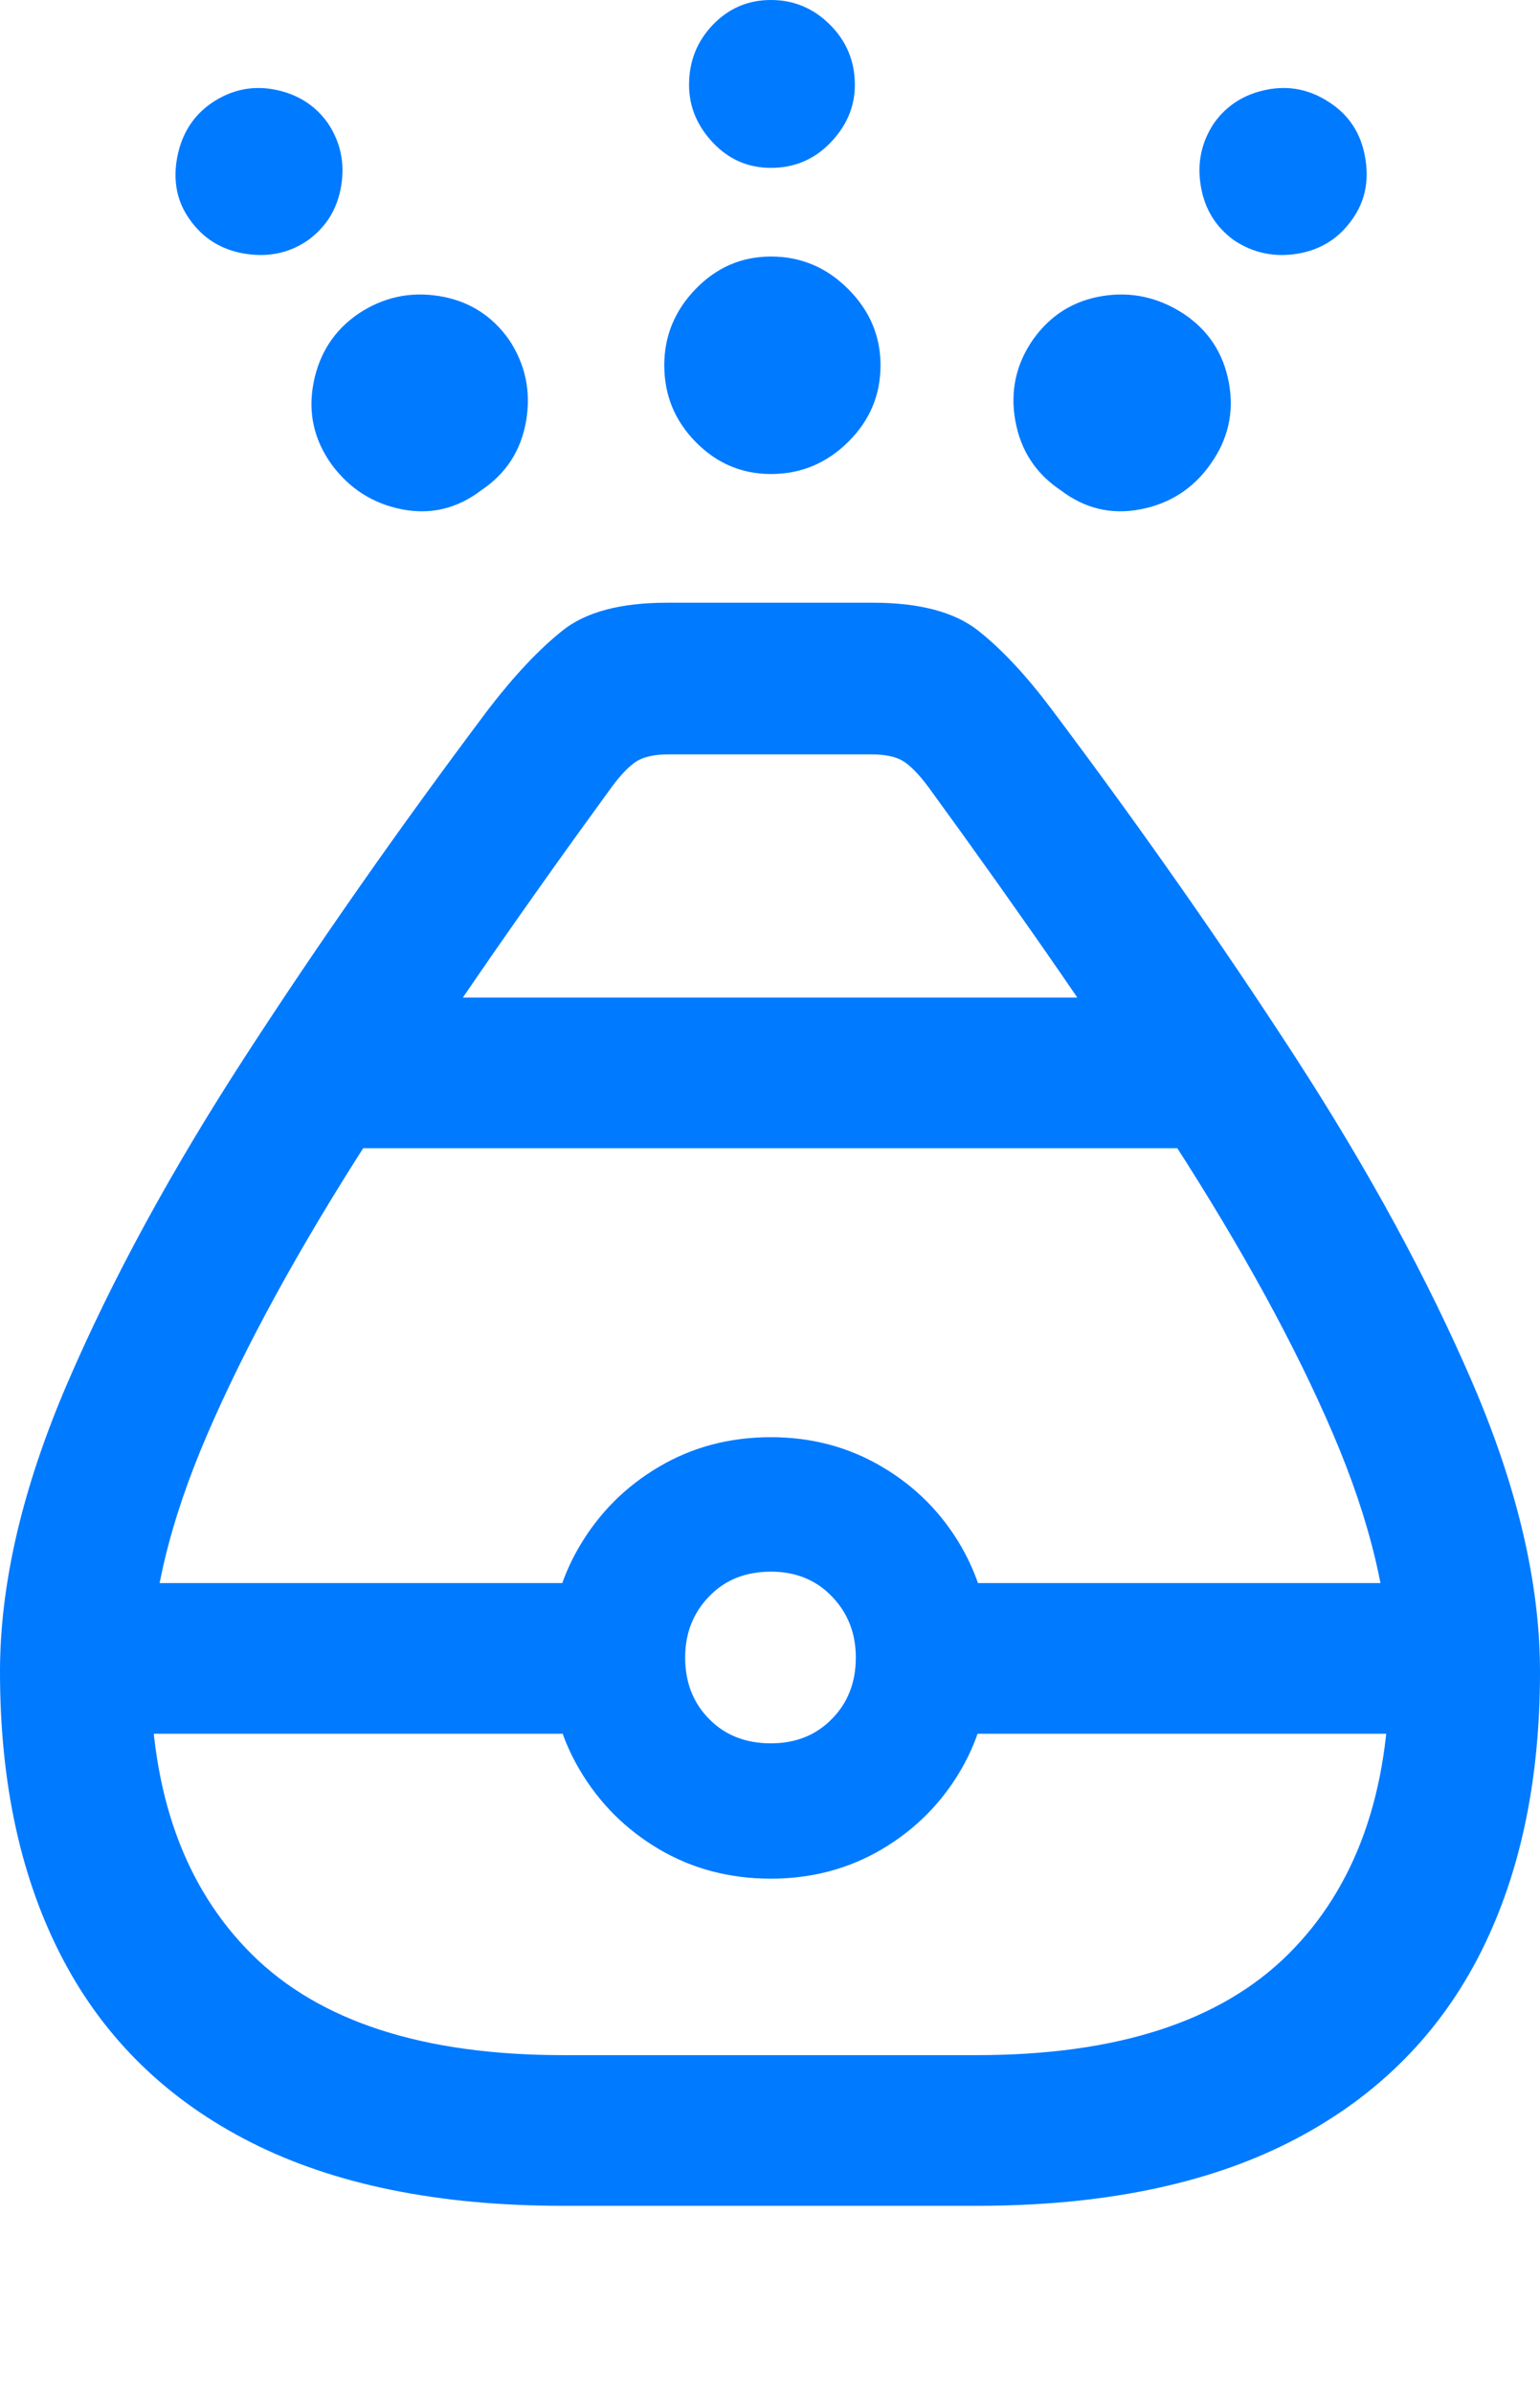 <?xml version="1.0" encoding="UTF-8"?>
<!--Generator: Apple Native CoreSVG 175.5-->
<!DOCTYPE svg
PUBLIC "-//W3C//DTD SVG 1.1//EN"
       "http://www.w3.org/Graphics/SVG/1.1/DTD/svg11.dtd">
<svg version="1.1" xmlns="http://www.w3.org/2000/svg" xmlns:xlink="http://www.w3.org/1999/xlink" width="15.781" height="24.502">
 <g>
  <rect height="24.502" opacity="0" width="15.781" x="0" y="0"/>
  <path d="M5.771 22.588L10.01 22.588Q11.924 22.588 13.208 21.939Q14.492 21.289 15.137 20.064Q15.781 18.838 15.781 17.119Q15.781 15.771 15.093 14.17Q14.404 12.568 13.267 10.815Q12.129 9.062 10.771 7.256Q10.381 6.738 10.02 6.455Q9.658 6.172 8.945 6.172L6.836 6.172Q6.123 6.172 5.767 6.455Q5.41 6.738 5.01 7.256Q3.652 9.062 2.515 10.815Q1.377 12.568 0.688 14.17Q0 15.771 0 17.119Q0 18.838 0.645 20.064Q1.289 21.289 2.573 21.939Q3.857 22.588 5.771 22.588ZM1.543 17.119Q1.543 16.035 2.124 14.688Q2.705 13.34 3.765 11.69Q4.824 10.039 6.27 8.057Q6.416 7.861 6.528 7.793Q6.641 7.725 6.855 7.725L8.926 7.725Q9.141 7.725 9.253 7.793Q9.365 7.861 9.512 8.057Q10.957 10.039 12.021 11.69Q13.086 13.34 13.662 14.688Q14.238 16.035 14.238 17.119Q14.238 18.984 13.198 20.015Q12.158 21.045 10.01 21.045L5.771 21.045Q3.623 21.045 2.583 20.015Q1.543 18.984 1.543 17.119ZM3.623 10.215L3.32 11.758L12.48 11.758L12.188 10.215ZM1.064 17.754L6.328 17.754L6.328 16.211L1.064 16.211ZM7.9 19.238Q8.525 19.238 9.038 18.936Q9.551 18.633 9.849 18.12Q10.146 17.607 10.146 16.973Q10.146 16.348 9.849 15.835Q9.551 15.322 9.038 15.02Q8.525 14.717 7.9 14.717Q7.266 14.717 6.753 15.02Q6.24 15.322 5.938 15.835Q5.635 16.348 5.635 16.973Q5.635 17.607 5.938 18.12Q6.24 18.633 6.753 18.936Q7.266 19.238 7.9 19.238ZM7.9 17.852Q7.51 17.852 7.266 17.602Q7.021 17.354 7.021 16.973Q7.021 16.602 7.266 16.348Q7.51 16.094 7.9 16.094Q8.281 16.094 8.525 16.348Q8.77 16.602 8.77 16.973Q8.77 17.354 8.525 17.602Q8.281 17.852 7.9 17.852ZM9.463 17.754L14.766 17.754L14.766 16.211L9.463 16.211Z" fill="#007aff"/>
  <path d="M3.154 2.461Q3.438 2.256 3.496 1.904Q3.555 1.553 3.359 1.26Q3.164 0.986 2.817 0.918Q2.471 0.85 2.168 1.055Q1.885 1.25 1.816 1.611Q1.748 1.973 1.943 2.246Q2.148 2.539 2.51 2.598Q2.871 2.656 3.154 2.461ZM4.932 5.02Q5.312 4.766 5.391 4.312Q5.469 3.857 5.215 3.477Q4.951 3.105 4.502 3.032Q4.053 2.959 3.672 3.213Q3.301 3.467 3.213 3.921Q3.125 4.375 3.398 4.756Q3.672 5.127 4.116 5.215Q4.561 5.303 4.932 5.02ZM7.9 1.719Q8.262 1.719 8.511 1.46Q8.76 1.201 8.76 0.869Q8.76 0.508 8.506 0.254Q8.252 0 7.9 0Q7.549 0 7.305 0.254Q7.061 0.508 7.061 0.869Q7.061 1.201 7.305 1.46Q7.549 1.719 7.9 1.719ZM7.9 4.854Q8.359 4.854 8.691 4.526Q9.023 4.199 9.023 3.74Q9.023 3.291 8.691 2.959Q8.359 2.627 7.9 2.627Q7.451 2.627 7.129 2.959Q6.807 3.291 6.807 3.74Q6.807 4.199 7.129 4.526Q7.451 4.854 7.9 4.854ZM12.646 2.461Q12.94 2.656 13.296 2.598Q13.652 2.539 13.857 2.246Q14.053 1.973 13.989 1.611Q13.926 1.25 13.633 1.055Q13.33 0.85 12.983 0.918Q12.637 0.986 12.441 1.26Q12.246 1.553 12.305 1.904Q12.363 2.256 12.646 2.461ZM10.869 5.02Q11.24 5.303 11.69 5.215Q12.139 5.127 12.402 4.756Q12.676 4.375 12.593 3.921Q12.51 3.467 12.129 3.213Q11.738 2.959 11.294 3.032Q10.85 3.105 10.586 3.477Q10.322 3.857 10.405 4.312Q10.488 4.766 10.869 5.02Z" fill="#007aff"/>
 </g>
</svg>
